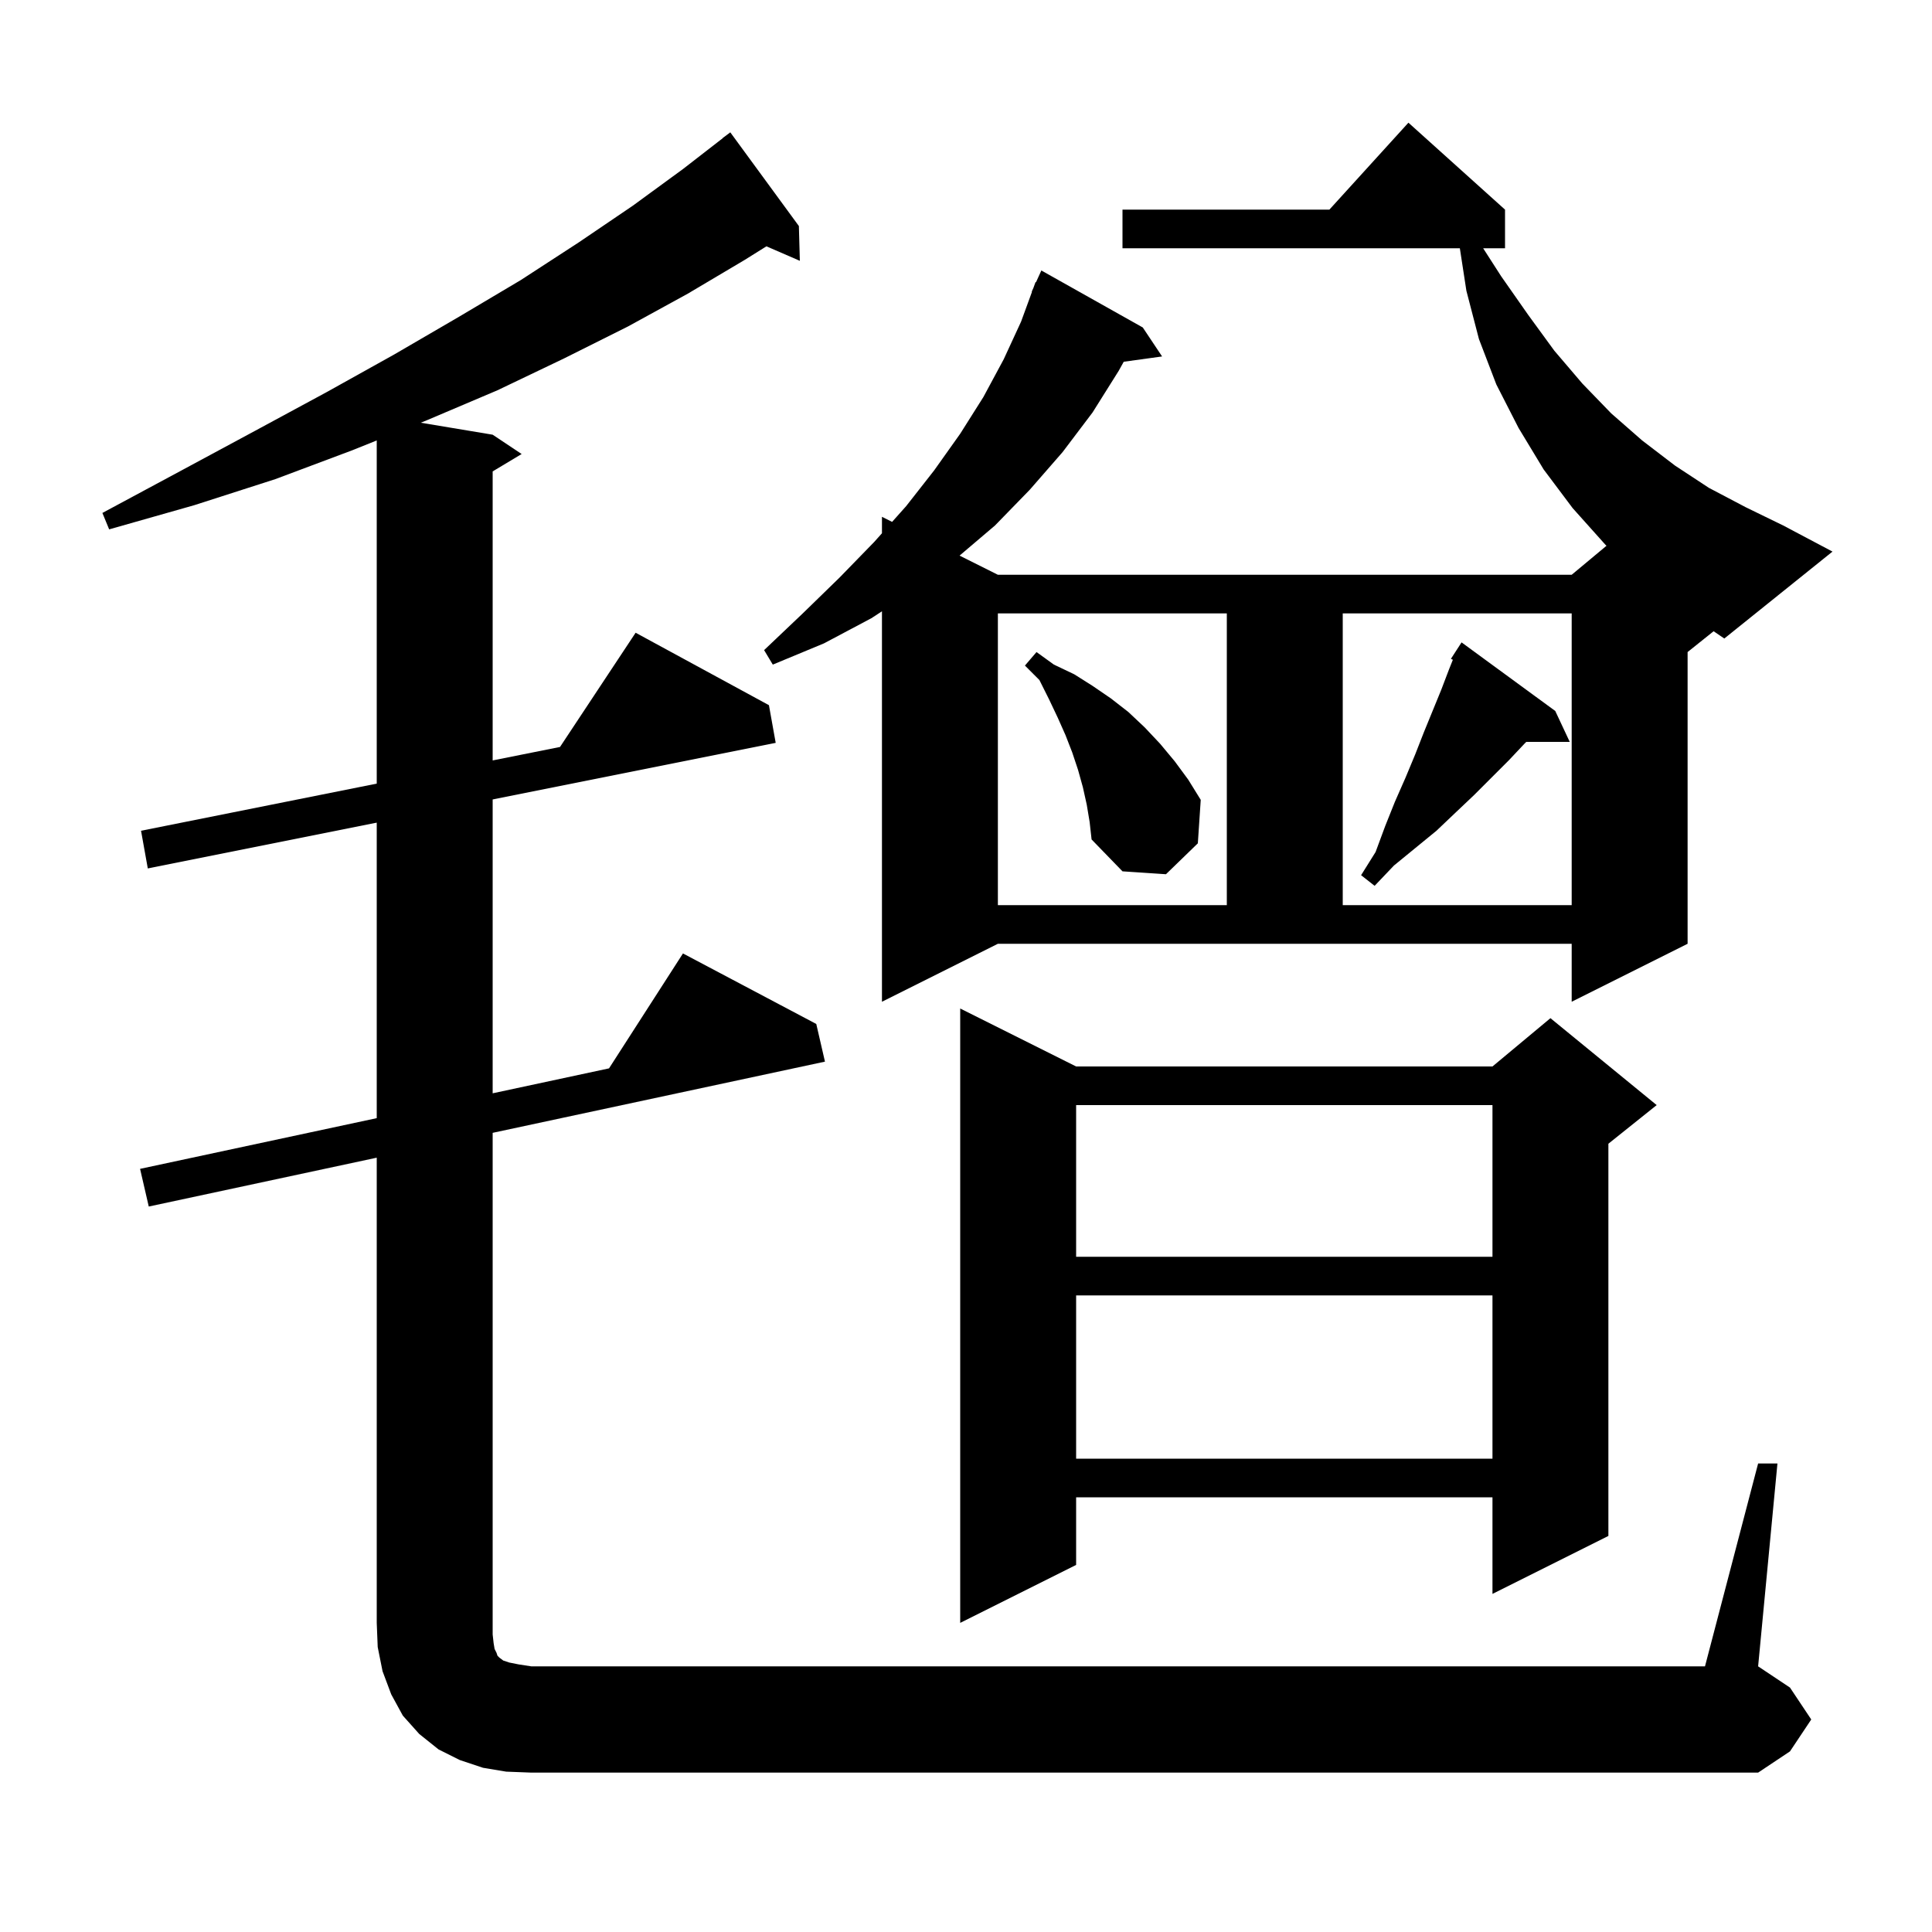 <svg xmlns="http://www.w3.org/2000/svg" xmlns:xlink="http://www.w3.org/1999/xlink" version="1.1" baseProfile="full" viewBox="0 0 200 200" width="200" height="200">
<g fill="black">
<path d="M 182.0 151.5 L 184.0 151.5 L 182.0 172.5 L 185.3 174.7 L 187.5 178.0 L 185.3 181.3 L 182.0 183.5 L 55.0 183.5 L 52.4 183.4 L 50.0 183.0 L 47.6 182.2 L 45.4 181.1 L 43.4 179.5 L 41.7 177.6 L 40.5 175.4 L 39.6 173.0 L 39.1 170.5 L 39.0 168.0 L 39.0 119.843 L 15.4 124.9 L 14.5 121.0 L 39.0 115.75 L 39.0 85.16 L 15.3 89.9 L 14.6 86.0 L 39.0 81.12 L 39.0 45.594 L 36.5 46.6 L 28.5 49.6 L 20.1 52.3 L 11.3 54.8 L 10.6 53.1 L 18.6 48.8 L 26.4 44.6 L 33.8 40.6 L 40.8 36.7 L 47.5 32.8 L 53.9 29.0 L 59.9 25.1 L 65.5 21.3 L 70.7 17.5 L 74.811 14.312 L 74.8 14.3 L 75.6 13.7 L 82.7 23.4 L 82.8 27.0 L 79.341 25.499 L 77.1 26.9 L 71.2 30.4 L 65.0 33.8 L 58.4 37.1 L 51.5 40.4 L 44.2 43.5 L 43.556 43.759 L 51.0 45.0 L 54.0 47.0 L 51.0 48.8 L 51.0 78.72 L 57.972 77.326 L 65.8 65.5 L 79.6 73.0 L 80.3 76.9 L 51.0 82.76 L 51.0 113.179 L 63.046 110.597 L 70.7 98.7 L 84.5 106.0 L 85.4 109.9 L 51.0 117.271 L 51.0 169.2 L 51.1 170.1 L 51.2 170.7 L 51.4 171.1 L 51.5 171.4 L 51.7 171.6 L 52.1 171.9 L 52.7 172.1 L 53.7 172.3 L 55.0 172.5 L 176.5 172.5 Z M 111.4 110.4 L 154.5 110.4 L 160.5 105.4 L 171.5 114.4 L 166.5 118.4 L 166.5 159.0 L 154.5 165.0 L 154.5 155.0 L 111.4 155.0 L 111.4 162.0 L 99.4 168.0 L 99.4 104.4 Z M 111.4 134.1 L 111.4 151.0 L 154.5 151.0 L 154.5 134.1 Z M 111.4 114.4 L 111.4 130.1 L 154.5 130.1 L 154.5 114.4 Z M 174.7 67.5 L 174.7 97.7 L 162.7 103.7 L 162.7 97.7 L 103.3 97.7 L 91.3 103.7 L 91.3 63.283 L 90.2 64.0 L 85.3 66.6 L 80.0 68.8 L 79.1 67.3 L 83.1 63.5 L 86.9 59.8 L 90.5 56.1 L 91.3 55.203 L 91.3 53.5 L 92.35 54.025 L 93.8 52.4 L 96.7 48.7 L 99.4 44.9 L 101.8 41.1 L 103.9 37.2 L 105.7 33.3 L 106.831 30.21 L 106.8 30.2 L 106.975 29.815 L 107.2 29.2 L 107.246 29.219 L 107.8 28.0 L 118.3 33.9 L 120.3 36.9 L 116.329 37.448 L 115.8 38.4 L 113.1 42.7 L 110.0 46.8 L 106.6 50.7 L 103.0 54.4 L 99.333 57.517 L 103.3 59.5 L 162.7 59.5 L 166.305 56.496 L 166.2 56.4 L 162.8 52.6 L 159.8 48.6 L 157.2 44.3 L 154.9 39.8 L 153.1 35.1 L 151.8 30.1 L 151.123 25.7 L 116.2 25.7 L 116.2 21.7 L 137.618 21.7 L 145.8 12.7 L 155.8 21.7 L 155.8 25.7 L 153.536 25.7 L 155.4 28.6 L 158.2 32.6 L 160.9 36.3 L 163.8 39.7 L 166.8 42.8 L 170.0 45.6 L 173.4 48.2 L 176.9 50.5 L 180.7 52.5 L 184.6 54.4 L 189.7 57.1 L 178.5 66.1 L 177.393 65.345 Z M 103.3 63.5 L 103.3 93.7 L 127.0 93.7 L 127.0 63.5 Z M 139.0 63.5 L 139.0 93.7 L 162.7 93.7 L 162.7 63.5 Z M 161.0 73.6 L 162.5 76.8 L 158.0 76.8 L 157.8 77.0 L 156.2 78.7 L 152.6 82.3 L 150.7 84.1 L 148.7 86.0 L 144.3 89.6 L 142.3 91.7 L 140.9 90.6 L 142.4 88.2 L 143.4 85.5 L 144.4 83.0 L 145.5 80.5 L 146.5 78.1 L 147.4 75.8 L 149.2 71.4 L 150.0 69.3 L 150.4 68.3 L 150.2 68.2 L 151.3 66.5 Z M 112.5 83.3 L 112.1 81.5 L 111.6 79.7 L 111.0 77.9 L 110.3 76.1 L 109.5 74.3 L 108.6 72.4 L 107.6 70.4 L 106.1 68.9 L 107.3 67.5 L 109.1 68.8 L 111.2 69.8 L 113.1 71.0 L 115.0 72.3 L 116.8 73.7 L 118.5 75.3 L 120.1 77.0 L 121.6 78.8 L 123.0 80.7 L 124.3 82.8 L 124.0 87.3 L 120.7 90.5 L 116.2 90.2 L 113.0 86.9 L 112.8 85.1 Z " />
</g>
</svg>

